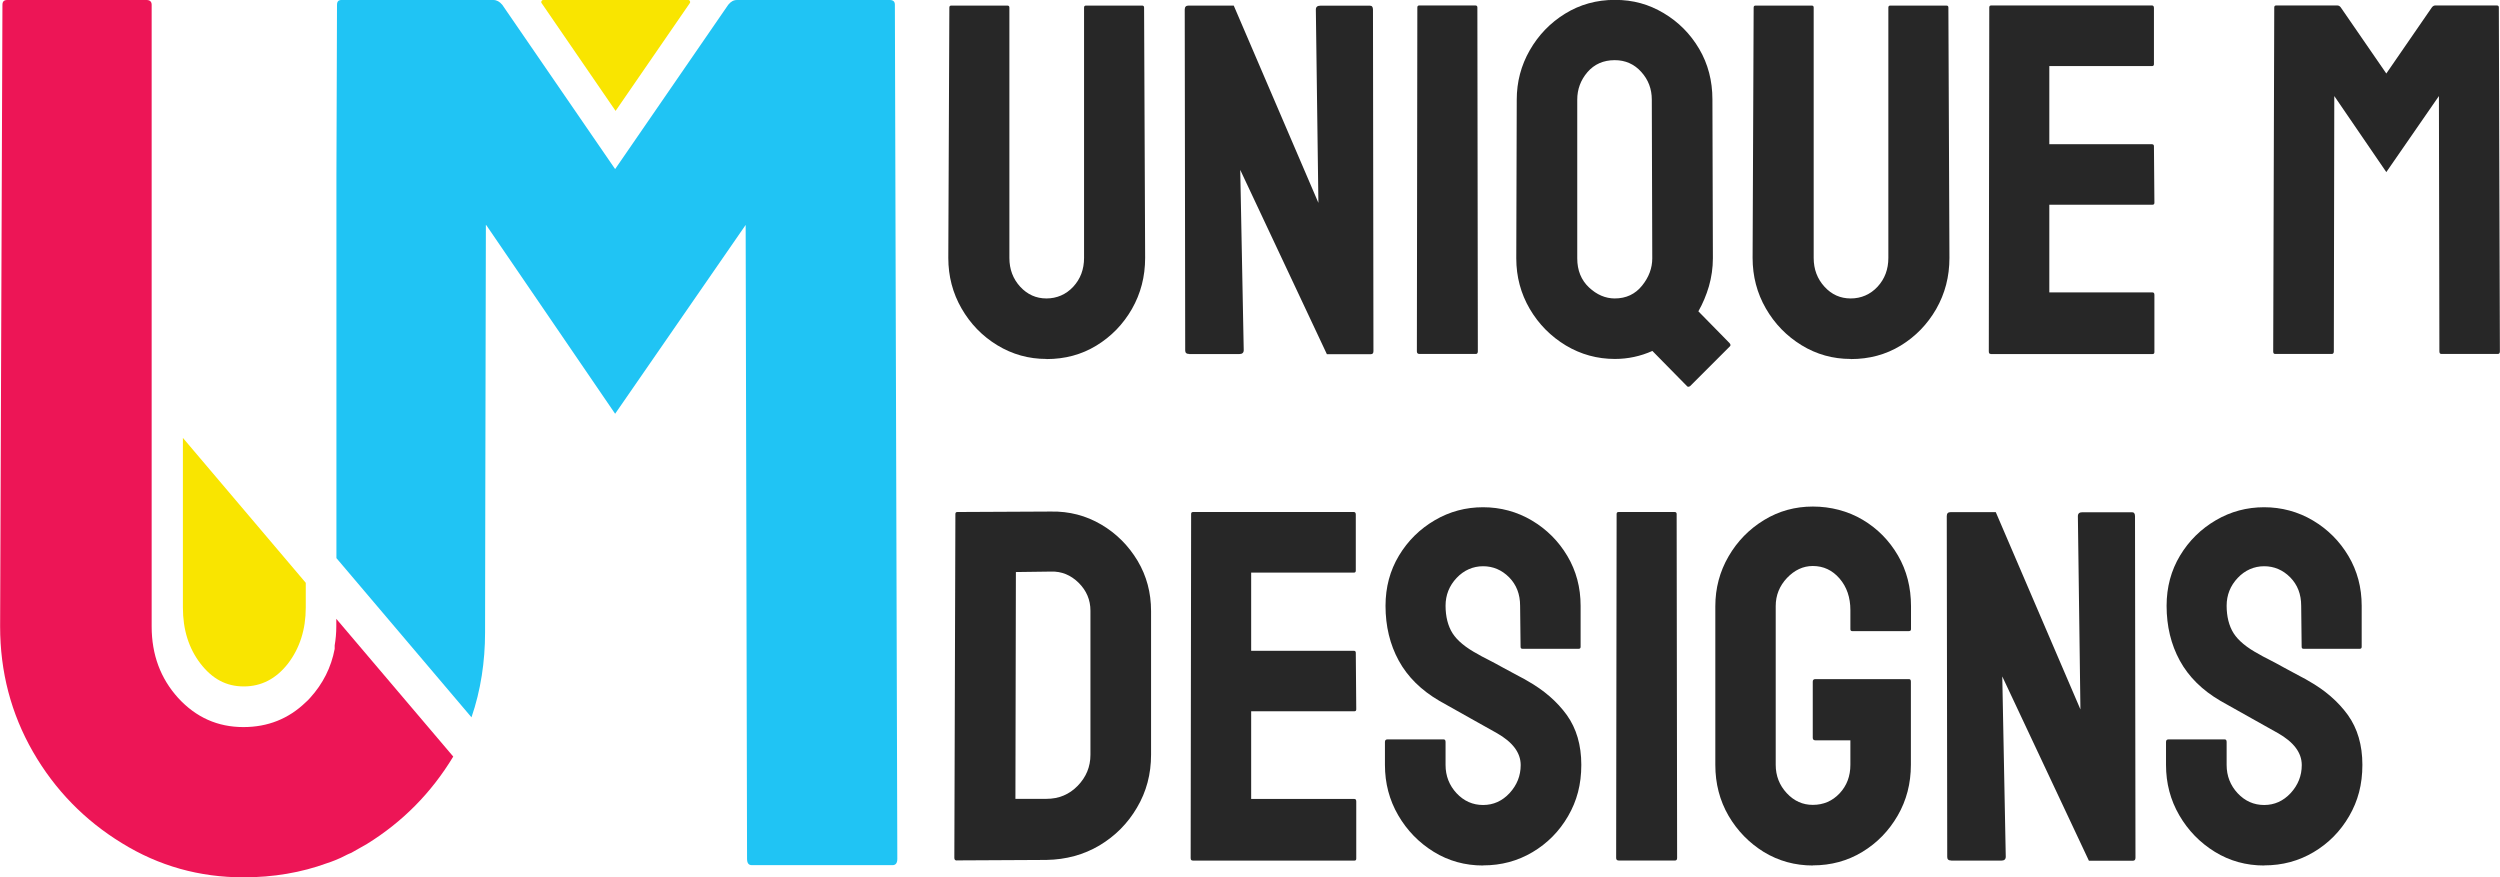 <?xml version="1.0" encoding="UTF-8"?>
<svg id="Layer_2" xmlns="http://www.w3.org/2000/svg" viewBox="0 0 215.28 75.56">
  <defs>
    <style>
      .cls-1 {
        fill: #20c4f4;
      }

      .cls-2 {
        fill: #f9e500;
      }

      .cls-3 {
        fill: #ed1556;
      }

      .cls-4 {
        fill: #272727;
      }
    </style>
  </defs>
  <g id="logo-variant-1">
    <g id="umdesigns-logo-clr">
      <g id="uniquem">
        <path id="u" class="cls-4" d="M90.11,30.91c-1.52,0-2.93-.39-4.23-1.18s-2.32-1.85-3.08-3.17c-.76-1.32-1.14-2.77-1.14-4.35l.09-21.56c0-.12.06-.17.17-.17h4.83c.11,0,.17.06.17.17v21.56c0,.98.31,1.8.93,2.48.62.67,1.37,1.01,2.26,1.01s1.69-.34,2.31-1.01.93-1.5.93-2.48V.65c0-.12.06-.17.17-.17h4.83c.11,0,.17.06.17.17l.09,21.56c0,1.61-.38,3.07-1.14,4.4-.76,1.32-1.78,2.37-3.06,3.15s-2.71,1.16-4.29,1.16Z"/>
        <path id="n" class="cls-4" d="M102.4,30.48c-.23,0-.34-.1-.34-.3l-.04-29.36c0-.23.11-.34.34-.34h3.88l7.29,16.99-.22-16.64c0-.23.13-.34.39-.34h4.27c.17,0,.26.11.26.34l.04,29.41c0,.17-.07.26-.22.26h-3.79l-7.46-15.87.3,15.52c0,.23-.13.34-.39.34h-4.31Z"/>
        <path id="i" class="cls-4" d="M122.23,30.48c-.14,0-.22-.07-.22-.22l.04-29.62c0-.12.06-.17.17-.17h4.83c.11,0,.17.06.17.17l.04,29.62c0,.14-.06.22-.17.22h-4.87Z"/>
        <path id="q" class="cls-4" d="M145.26,33.24l-2.97-3.02c-1.03.46-2.11.69-3.23.69-1.52,0-2.93-.39-4.22-1.16-1.29-.78-2.33-1.82-3.11-3.15-.77-1.32-1.16-2.77-1.16-4.35l.04-13.67c0-1.52.37-2.94,1.12-4.25s1.76-2.36,3.04-3.15,2.71-1.19,4.29-1.19,2.92.38,4.2,1.14c1.28.76,2.3,1.79,3.06,3.08.76,1.29,1.14,2.75,1.14,4.36l.04,13.67c0,.83-.12,1.64-.34,2.41-.23.78-.53,1.49-.91,2.16l2.67,2.72c.11.12.13.22.04.3l-3.41,3.41c-.11.09-.22.09-.3,0ZM139.05,25.7c.98,0,1.76-.37,2.35-1.1.59-.73.88-1.52.88-2.35l-.04-13.67c0-.92-.3-1.72-.91-2.39-.6-.67-1.37-1.01-2.28-1.01-.98,0-1.76.35-2.35,1.03-.59.69-.88,1.48-.88,2.37v13.67c0,1.03.34,1.87,1.01,2.5.67.63,1.42.95,2.22.95Z"/>
        <path id="u2" class="cls-4" d="M159.36,30.91c-1.52,0-2.93-.39-4.22-1.18-1.29-.79-2.32-1.85-3.08-3.17-.76-1.32-1.14-2.77-1.14-4.35l.09-21.56c0-.12.06-.17.17-.17h4.83c.12,0,.17.06.17.17v21.56c0,.98.31,1.8.93,2.48s1.37,1.01,2.26,1.01,1.69-.34,2.31-1.01c.62-.67.93-1.5.93-2.48V.65c0-.12.06-.17.17-.17h4.83c.12,0,.17.06.17.17l.09,21.56c0,1.61-.38,3.07-1.14,4.4-.76,1.32-1.78,2.37-3.06,3.15-1.28.78-2.71,1.16-4.29,1.16Z"/>
        <path id="e" class="cls-4" d="M171.43,30.48c-.12,0-.17-.07-.17-.22l.04-29.62c0-.12.06-.17.17-.17h13.84c.11,0,.17.07.17.22v4.83c0,.12-.06.17-.17.17h-8.84v6.73h8.84c.11,0,.17.06.17.17l.04,4.87c0,.12-.06.17-.17.17h-8.88v7.55h8.88c.12,0,.17.07.17.22v4.92c0,.12-.06.17-.17.17h-13.93Z"/>
        <path id="m" class="cls-4" d="M195.92,30.48c-.12,0-.17-.07-.17-.22l.09-29.62c0-.12.06-.17.17-.17h5.26c.12,0,.22.06.3.17l3.92,5.69,3.92-5.69c.09-.12.19-.17.3-.17h5.3c.12,0,.17.06.17.17l.09,29.62c0,.14-.06.22-.17.22h-4.87c-.11,0-.17-.07-.17-.22l-.04-21.99-4.53,6.55-4.48-6.55-.04,21.99c0,.14-.06.22-.17.22h-4.87Z"/>
      </g>
      <g id="designs">
        <path id="d" class="cls-4" d="M82.4,74.1c-.14,0-.22-.07-.22-.22l.09-29.62c0-.12.06-.17.17-.17l8.06-.04c1.58-.03,3.02.35,4.33,1.12,1.31.77,2.35,1.82,3.13,3.12.78,1.31,1.16,2.75,1.16,4.33v12.37c0,1.67-.4,3.18-1.21,4.55-.8,1.37-1.88,2.45-3.23,3.26-1.35.8-2.87,1.22-4.57,1.25l-7.72.04ZM87.44,68.79h2.67c1.06,0,1.96-.37,2.69-1.12.73-.75,1.1-1.64,1.1-2.67v-12.42c0-.92-.34-1.72-1.01-2.39-.68-.67-1.47-1-2.39-.97l-3.02.04-.04,19.53Z"/>
        <path id="e-2" data-name="e" class="cls-4" d="M102.7,74.1c-.12,0-.17-.07-.17-.22l.04-29.62c0-.12.06-.17.17-.17h13.84c.11,0,.17.07.17.22v4.83c0,.12-.06.17-.17.17h-8.84v6.73h8.84c.11,0,.17.06.17.17l.04,4.87c0,.12-.06.17-.17.17h-8.88v7.55h8.88c.12,0,.17.07.17.22v4.92c0,.12-.06.17-.17.17h-13.93Z"/>
        <path id="s" class="cls-4" d="M127.71,74.53c-1.55,0-2.97-.39-4.25-1.18s-2.3-1.84-3.06-3.15-1.14-2.75-1.14-4.33v-1.98c0-.14.07-.22.22-.22h4.83c.11,0,.17.07.17.22v1.98c0,.95.32,1.76.95,2.44.63.67,1.39,1.01,2.28,1.01s1.65-.34,2.29-1.03c.63-.69.95-1.49.95-2.41,0-1.06-.69-1.98-2.07-2.76-.46-.26-1.18-.66-2.16-1.21s-1.9-1.06-2.76-1.55c-1.58-.92-2.75-2.08-3.51-3.47s-1.14-2.97-1.14-4.72c0-1.61.39-3.05,1.16-4.33s1.8-2.29,3.08-3.04c1.28-.75,2.67-1.12,4.16-1.12s2.92.38,4.2,1.14,2.3,1.78,3.06,3.06c.76,1.28,1.14,2.71,1.14,4.29v3.53c0,.12-.06.17-.17.17h-4.83c-.12,0-.17-.06-.17-.17l-.04-3.53c0-1.01-.32-1.82-.95-2.46-.63-.63-1.38-.95-2.24-.95s-1.65.34-2.28,1.01c-.63.67-.95,1.47-.95,2.39s.2,1.74.6,2.37c.4.63,1.13,1.24,2.2,1.81.14.09.42.24.84.45s.87.46,1.36.73.93.51,1.32.71c.39.2.62.33.71.39,1.44.81,2.57,1.79,3.41,2.95.83,1.16,1.25,2.59,1.25,4.29s-.38,3.11-1.14,4.42-1.78,2.34-3.06,3.1-2.69,1.14-4.25,1.14Z"/>
        <path id="i-2" data-name="i" class="cls-4" d="M139.39,74.1c-.14,0-.22-.07-.22-.22l.04-29.62c0-.12.06-.17.17-.17h4.83c.11,0,.17.06.17.17l.04,29.62c0,.14-.06.22-.17.22h-4.87Z"/>
        <path id="g" class="cls-4" d="M156.12,74.53c-1.55,0-2.96-.39-4.23-1.16-1.26-.78-2.28-1.82-3.04-3.12-.76-1.31-1.14-2.77-1.14-4.38v-13.67c0-1.55.38-2.98,1.14-4.29.76-1.31,1.78-2.35,3.06-3.13s2.68-1.16,4.2-1.16,3.01.38,4.29,1.14c1.28.76,2.29,1.79,3.04,3.08.75,1.29,1.12,2.75,1.12,4.36v1.98c0,.12-.07.17-.22.17h-4.83c-.12,0-.17-.06-.17-.17v-1.64c0-1.09-.31-2-.93-2.72-.62-.72-1.39-1.08-2.31-1.08-.83,0-1.57.35-2.22,1.03-.65.69-.97,1.5-.97,2.42v13.67c0,.95.32,1.76.95,2.44s1.38,1.01,2.24,1.01c.92,0,1.69-.33,2.31-.99.62-.66.93-1.48.93-2.46v-2.11h-3.02c-.14,0-.22-.07-.22-.22v-4.83c0-.14.07-.22.22-.22h8.06c.12,0,.17.07.17.22v7.16c0,1.61-.38,3.07-1.14,4.38-.76,1.31-1.77,2.35-3.04,3.12s-2.69,1.16-4.27,1.16Z"/>
        <path id="n-2" data-name="n" class="cls-4" d="M168.02,74.1c-.23,0-.34-.1-.34-.3l-.04-29.36c0-.23.11-.34.34-.34h3.88l7.29,16.99-.22-16.64c0-.23.13-.34.39-.34h4.27c.17,0,.26.11.26.34l.04,29.41c0,.17-.07.26-.22.26h-3.79l-7.46-15.87.3,15.52c0,.23-.13.34-.39.34h-4.31Z"/>
        <path id="s2" class="cls-4" d="M194.97,74.53c-1.55,0-2.97-.39-4.25-1.18s-2.3-1.84-3.06-3.15-1.14-2.75-1.14-4.33v-1.98c0-.14.07-.22.22-.22h4.83c.11,0,.17.07.17.22v1.98c0,.95.32,1.76.95,2.44.63.67,1.39,1.01,2.28,1.01s1.65-.34,2.29-1.03c.63-.69.95-1.49.95-2.41,0-1.06-.69-1.98-2.07-2.76-.46-.26-1.18-.66-2.16-1.21s-1.9-1.06-2.76-1.55c-1.58-.92-2.75-2.08-3.51-3.47s-1.14-2.97-1.14-4.72c0-1.61.39-3.05,1.16-4.33s1.8-2.29,3.08-3.04c1.28-.75,2.67-1.12,4.16-1.12s2.92.38,4.2,1.14,2.3,1.78,3.06,3.06c.76,1.28,1.14,2.71,1.14,4.29v3.53c0,.12-.06.17-.17.17h-4.83c-.12,0-.17-.06-.17-.17l-.04-3.53c0-1.01-.32-1.82-.95-2.46-.63-.63-1.38-.95-2.24-.95s-1.65.34-2.28,1.01c-.63.67-.95,1.47-.95,2.39s.2,1.74.6,2.37c.4.63,1.13,1.24,2.2,1.81.14.09.42.24.84.45s.87.46,1.36.73.93.51,1.32.71c.39.2.62.33.71.39,1.44.81,2.57,1.79,3.41,2.95.83,1.16,1.25,2.59,1.25,4.29s-.38,3.11-1.14,4.42-1.78,2.34-3.06,3.1-2.69,1.14-4.25,1.14Z"/>
      </g>
      <g id="um-ico">
        <path id="u-2" data-name="u" class="cls-3" d="M28.96,53.29l10.07,11.86c-1.89,3.13-4.38,5.64-7.44,7.53-.44.25-.9.51-1.34.76-.14.05-.28.12-.41.18-.32.18-.65.32-.99.46-.23.09-.46.18-.69.25-2.21.81-4.63,1.22-7.19,1.22-3.78,0-7.28-.97-10.48-2.95-3.2-1.96-5.76-4.58-7.65-7.86-1.89-3.29-2.83-6.89-2.83-10.8L.21.41c0-.28.14-.41.41-.41h12c.28,0,.44.14.44.41v53.54c0,2.42.76,4.47,2.28,6.15,1.54,1.68,3.41,2.51,5.62,2.51,2.1,0,3.89-.71,5.37-2.14.14-.12.25-.23.37-.37,1.11-1.22,1.82-2.63,2.12-4.22v-.3c.09-.53.14-1.08.14-1.64v-.67Z"/>
        <path id="u-ico" class="cls-2" d="M26.33,50.19v2.13c0,1.89-.52,3.5-1.53,4.82-1.03,1.32-2.3,1.97-3.81,1.97s-2.71-.65-3.73-1.97c-1.01-1.32-1.51-2.92-1.51-4.82v-14.61l10.59,12.49Z"/>
        <path id="m-2" data-name="m" class="cls-1" d="M77.27,73.95c0,.37-.14.55-.41.55h-12.12c-.28,0-.41-.18-.41-.55l-.12-54.58-11.24,16.26-11.08-16.22-.05-.05-.05,23.34-.02,11.77c0,2.49-.37,4.98-1.17,7.3l-11.63-13.71V15.11l.05-14.7c0-.21.07-.35.23-.39.05-.02.12-.02.18-.02h13.06c.28,0,.53.14.76.41l9.72,14.15L62.71.41c.23-.28.46-.41.76-.41h13.15c.3,0,.44.14.44.41l.21,73.54Z"/>
        <path id="m-ico" class="cls-2" d="M59.4.27l-6.39,9.28L46.64.27c-.08-.11,0-.27.14-.27h12.48c.14,0,.22.15.14.27Z"/>
      </g>
    </g>
  </g>
</svg>